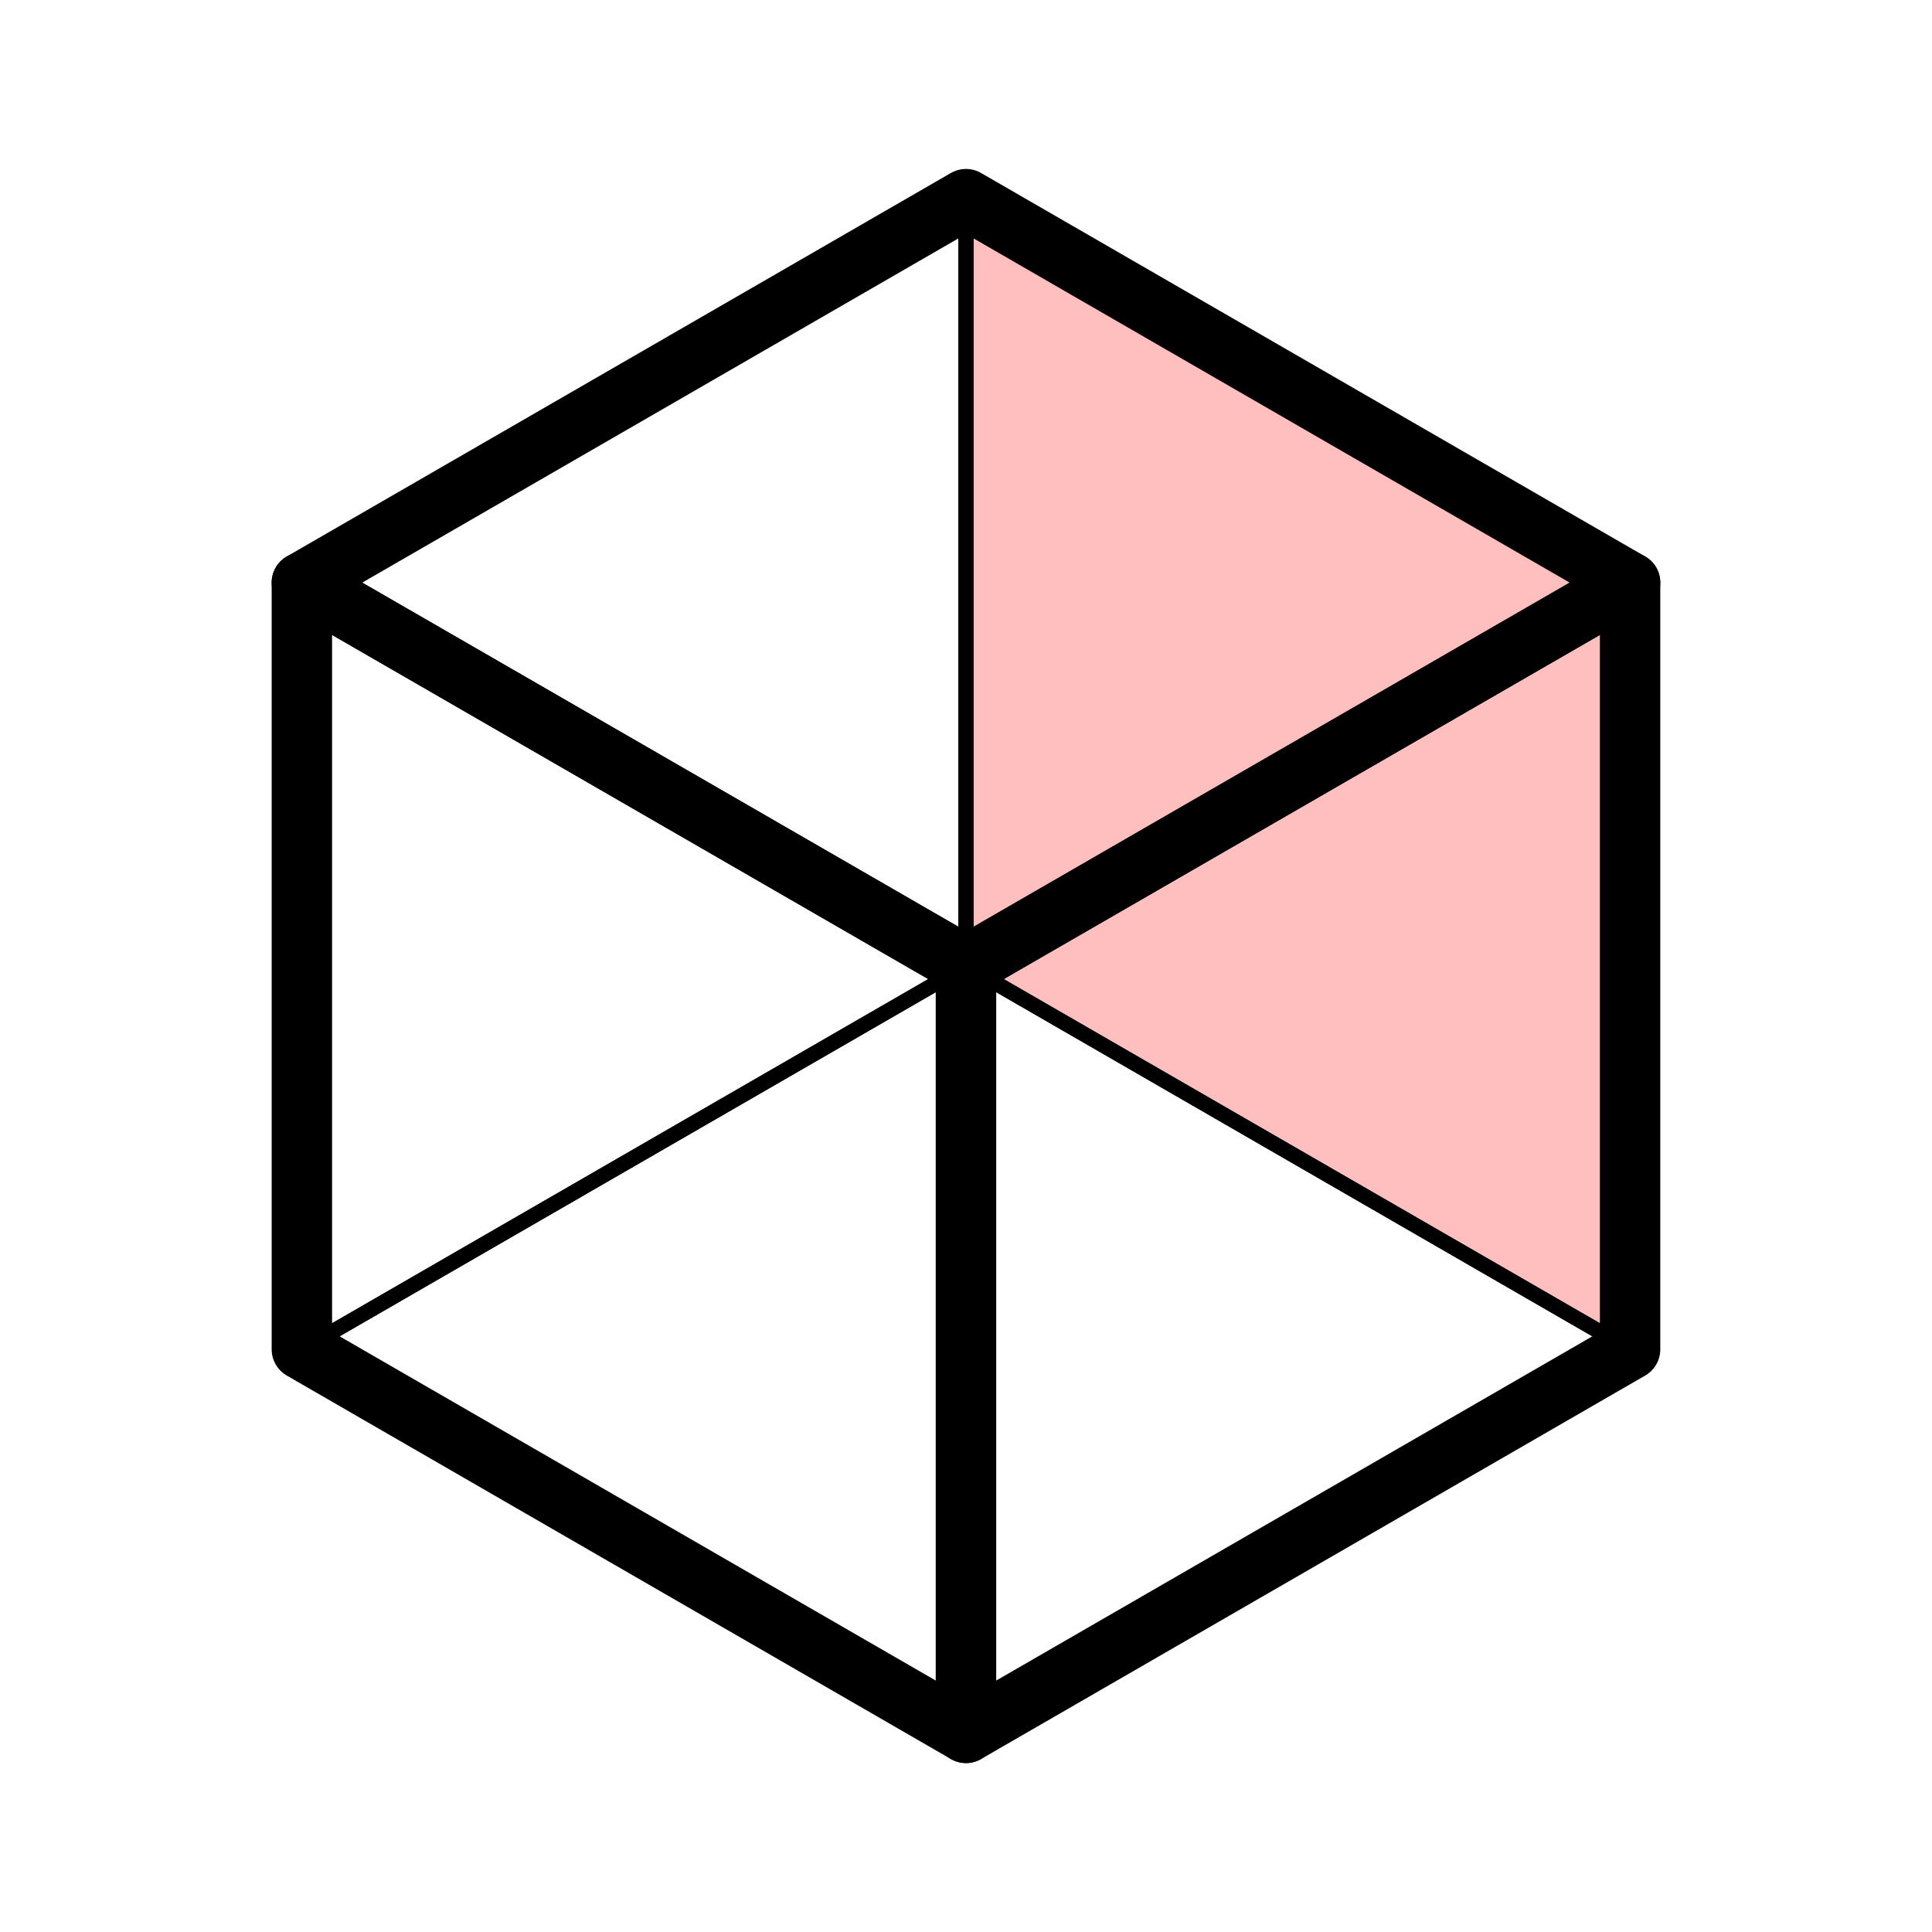 <?xml version="1.0" encoding="UTF-8" standalone="no"?>
<!-- Created with Inkscape (http://www.inkscape.org/) -->

<svg
   xmlns:dc="http://purl.org/dc/elements/1.1/"
   xmlns:cc="http://creativecommons.org/ns#"
   xmlns:rdf="http://www.w3.org/1999/02/22-rdf-syntax-ns#"
   xmlns:svg="http://www.w3.org/2000/svg"
   xmlns="http://www.w3.org/2000/svg"
   xmlns:sodipodi="http://sodipodi.sourceforge.net/DTD/sodipodi-0.dtd"
   xmlns:inkscape="http://www.inkscape.org/namespaces/inkscape"
   width="512"
   height="512"
   id="svg2"
   sodipodi:version="0.32"
   inkscape:version="0.47 r22583"
   version="1.0"
   sodipodi:docname="Back.svg"
   inkscape:output_extension="org.inkscape.output.svg.inkscape">
  <defs
     id="defs4">
    <inkscape:perspective
       sodipodi:type="inkscape:persp3d"
       inkscape:vp_x="0 : 526.18109 : 1"
       inkscape:vp_y="0 : 1000 : 0"
       inkscape:vp_z="744.09448 : 526.18109 : 1"
       inkscape:persp3d-origin="372.04724 : 350.78739 : 1"
       id="perspective10" />
    <inkscape:perspective
       id="perspective2477"
       inkscape:persp3d-origin="372.04724 : 350.78739 : 1"
       inkscape:vp_z="744.09448 : 526.18109 : 1"
       inkscape:vp_y="0 : 1000 : 0"
       inkscape:vp_x="0 : 526.18109 : 1"
       sodipodi:type="inkscape:persp3d" />
    <inkscape:perspective
       id="perspective2962"
       inkscape:persp3d-origin="184.25197 : 81.496063 : 1"
       inkscape:vp_z="368.50394 : 122.24409 : 1"
       inkscape:vp_y="0 : 1000 : 0"
       inkscape:vp_x="0 : 122.24409 : 1"
       sodipodi:type="inkscape:persp3d" />
    <inkscape:perspective
       id="perspective38"
       inkscape:persp3d-origin="89.025589 : 33.561025 : 1"
       inkscape:vp_z="178.05118 : 50.341537 : 1"
       inkscape:vp_y="0 : 1000 : 0"
       inkscape:vp_x="0 : 50.341537 : 1"
       sodipodi:type="inkscape:persp3d" />
  </defs>
  <sodipodi:namedview
     id="base"
     pagecolor="#ffffff"
     bordercolor="#666666"
     borderopacity="1.0"
     gridtolerance="10000"
     guidetolerance="10"
     objecttolerance="10"
     inkscape:pageopacity="0.0"
     inkscape:pageshadow="2"
     inkscape:zoom="1"
     inkscape:cx="-176.40771"
     inkscape:cy="254.08293"
     inkscape:document-units="px"
     inkscape:current-layer="layer1"
     showgrid="true"
     inkscape:snap-global="true"
     inkscape:window-width="2098"
     inkscape:window-height="988"
     inkscape:window-x="125"
     inkscape:window-y="152"
     inkscape:window-maximized="0">
    <inkscape:grid
       type="xygrid"
       id="grid2485"
       visible="true"
       enabled="true"
       dotted="false"
       empspacing="10"
       originx="-8px"
       originy="-8px"
       snapvisiblegridlinesonly="true"
       spacingx="16px"
       spacingy="16px" />
  </sodipodi:namedview>
  <g
     inkscape:label="Layer 1"
     inkscape:groupmode="layer"
     id="layer1"
     transform="translate(0,492)">
    <polyline
       id="polyline14"
       style="fill:#ff0000;stroke:#000000;stroke-width:0.161;stroke-linecap:round;stroke-linejoin:round;stroke-miterlimit:4;stroke-dasharray:none;opacity:1;fill-opacity:0.251"
       points="30,28.165 30,20 37.071,15.918 37.071,24.082 30,28.165 "
       transform="matrix(24.89,0,0,-24.89,-490.705,261.803)" />
    <polyline
       id="polyline22"
       style="fill:none;stroke:#000000;stroke-width:0.161;stroke-linecap:round;stroke-linejoin:round;stroke-miterlimit:4;stroke-dasharray:none;opacity:1"
       points="30,20 22.929,15.918 30,11.835 37.071,15.918 30,20 "
       transform="matrix(24.89,0,0,-24.89,-490.705,261.803)" />
    <polyline
       id="polyline16"
       style="fill:none;stroke:#000000;stroke-width:0.643;stroke-linecap:round;stroke-linejoin:round;stroke-miterlimit:4;stroke-dasharray:none"
       points="30,20 30,11.835 37.071,15.918 37.071,24.082 30,20 "
       transform="matrix(24.89,0,0,-24.89,-490.705,261.803)" />
    <polyline
       id="polyline18"
       style="fill:none;stroke:#000000;stroke-width:0.161;stroke-linecap:round;stroke-linejoin:round;stroke-miterlimit:4;stroke-dasharray:none"
       points="22.929,24.082 22.929,15.918 30,20 30,28.165 22.929,24.082 "
       transform="matrix(24.89,0,0,-24.89,-490.705,261.803)" />
    <polyline
       id="polyline20"
       style="fill:none;stroke:#000000;stroke-width:0.643;stroke-linecap:round;stroke-linejoin:round;stroke-miterlimit:4;stroke-dasharray:none;opacity:1"
       points="30,28.165 22.929,24.082 30,20 37.071,24.082 30,28.165 "
       transform="matrix(24.89,0,0,-24.89,-490.705,261.803)" />
    <polyline
       id="polyline12"
       style="fill:none;stroke:#000000;stroke-width:0.643;stroke-linecap:round;stroke-linejoin:round;stroke-miterlimit:4;stroke-dasharray:none;opacity:1"
       points="22.929,24.082 22.929,15.918 30,11.835 30,20 22.929,24.082 "
       transform="matrix(24.89,0,0,-24.89,-490.705,261.803)" />
  </g>
</svg>
